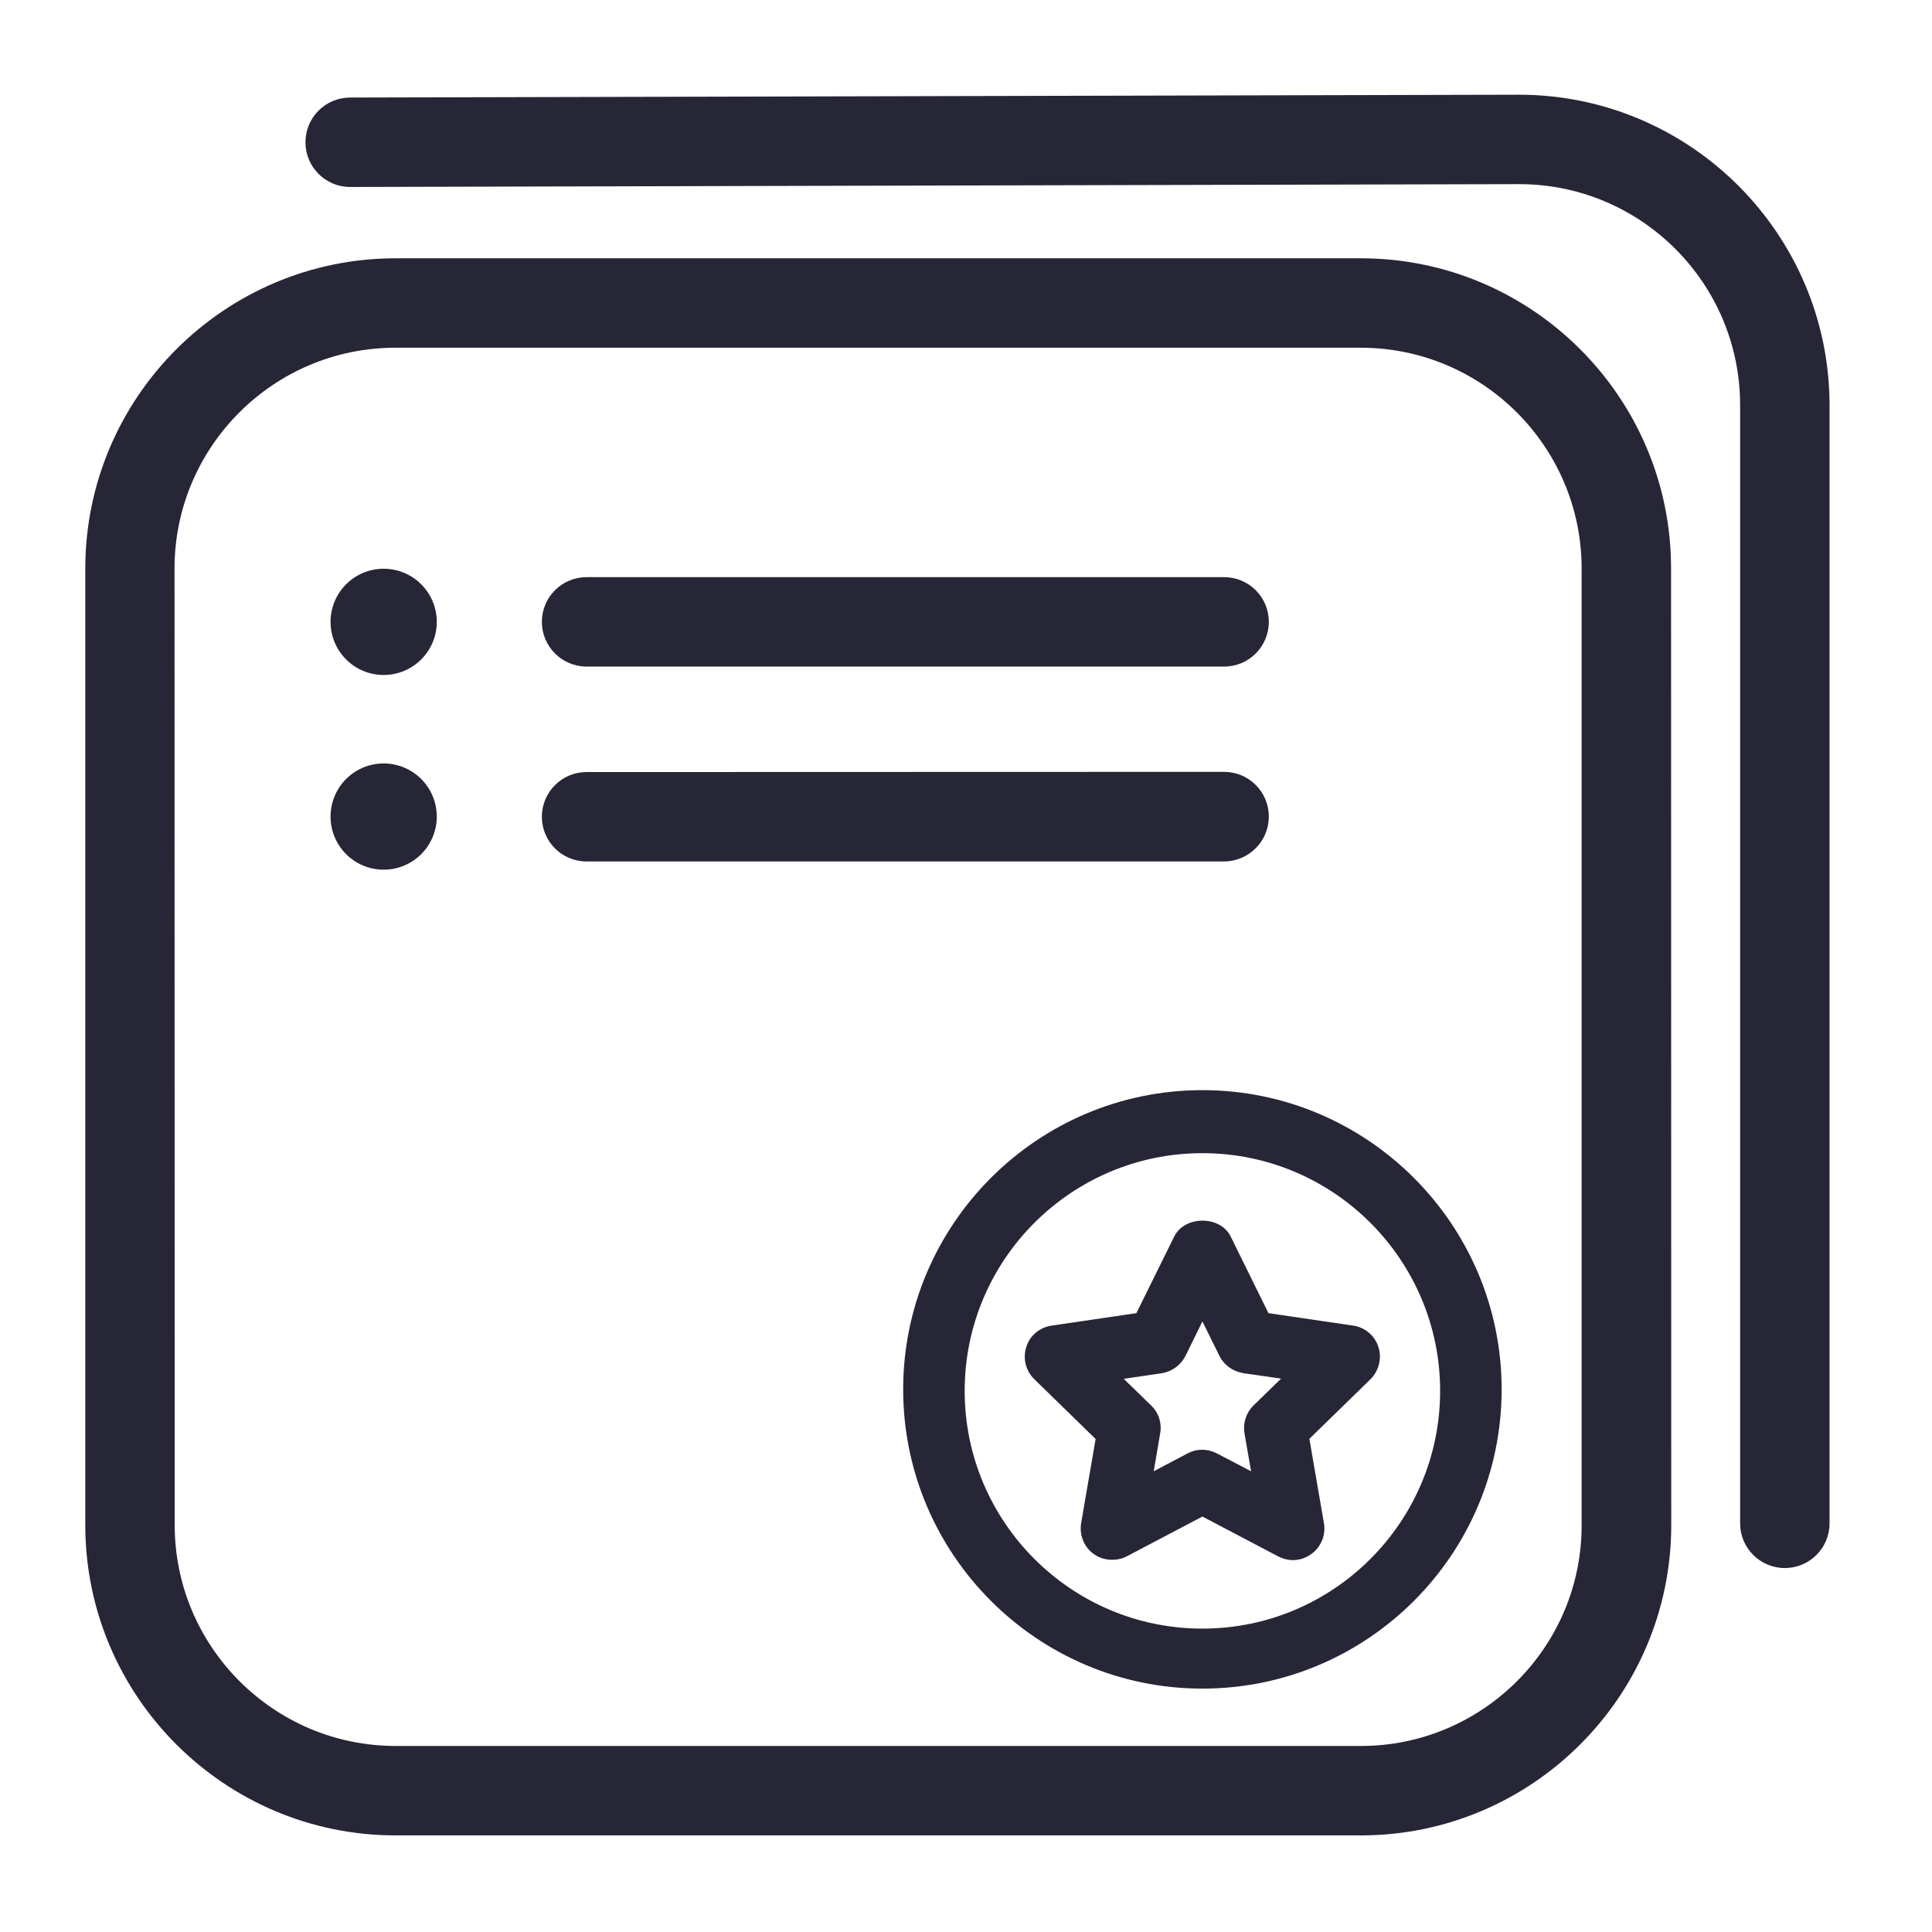 <svg xmlns="http://www.w3.org/2000/svg" viewBox="0 0 1024 1024" version="1.1"><path d="M672.5 432.8c0-13.1-10.6-23.7-23.7-23.7L310.9 409.2c-13.1 0-23.7 10.6-23.7 23.7 0 13.1 10.6 23.7 23.7 23.7l337.9 0C661.9 456.5 672.5 445.9 672.5 432.8z" fill="#272636" p-id="702"></path><path d="M805.1 50.2 185.6 51.7c-13.1 0-23.7 10.6-23.7 23.7 0 13.1 10.6 23.7 23.7 23.7l619.6-1.5c64.6 0 117.1 52.5 117.1 117.1l0 592.7c0 13.1 10.6 23.7 23.7 23.7s23.7-10.6 23.7-23.7L969.7 214.7C969.6 124 895.8 50.2 805.1 50.2z" fill="#272636" p-id="703"></path><path d="M637.3 577.8c-87.5 0-158.6 71.2-158.6 158.6 0 87.4 71.1 158.6 158.6 158.6s158.6-71.1 158.6-158.6C795.9 649 724.8 577.8 637.3 577.8zM637.3 863.2c-69.5 0-126-56.5-126-126 0-69.5 56.5-126 126-126s126 56.5 126 126C763.3 806.7 706.8 863.2 637.3 863.2z" fill="#272636" p-id="704"></path><path d="M310.9 353.3l337.9 0c13.1 0 23.7-10.6 23.7-23.7 0-13.1-10.6-23.7-23.7-23.7L310.9 305.9c-13.1 0-23.7 10.6-23.7 23.7C287.2 342.6 297.8 353.3 310.9 353.3z" fill="#272636" p-id="705"></path><path d="M730.6 714c-1.9-6.1-7.1-10.5-13.4-11.4l-44.9-6.6-20.1-40.8c-5.6-11-24.2-11-29.8 0.1l-20.1 40.7-44.9 6.6c-6.3 0.9-11.5 5.2-13.4 11.2-2 6-0.4 12.7 4.2 17.2l32.5 31.7-7.7 44.7c-1 6.2 1.6 12.6 6.5 16.1 5 3.8 12.4 4.2 17.7 1.4l40.1-21.1 40.3 21.2c2.4 1.2 5 1.9 7.7 1.9 3.5 0 7-1.2 9.8-3.3 5.2-3.8 7.7-10.1 6.6-16.3l-7.7-44.7 32.5-31.7C730.9 726.5 732.5 719.7 730.6 714zM664.3 745c-3.9 3.9-5.6 9.4-4.7 14.7l3.5 20.1-18.2-9.5c-2.4-1.2-5-1.9-7.7-1.9s-5.2 0.6-7.7 1.9l-18 9.5 3.4-20c1-5.4-0.7-10.9-4.7-14.8l-14.6-14.2 20.4-3c5.2-0.9 9.8-4.2 12.3-9.1l9-18.3 9.1 18.4c2.4 4.7 6.9 8 12.5 9l20.1 2.9L664.3 745z" fill="#272636" p-id="706"></path><path d="M721.3 136.9 209.7 136.9c-90.7 0-164.5 73.8-164.5 164.5l0 506.9C45.2 899 119 972.8 209.7 972.8l511.6 0c90.7 0 164.5-73.8 164.5-164.5L885.7 301.4C885.8 210.7 812 136.9 721.3 136.9zM721.3 925.4 209.7 925.4c-64.6 0-117.1-52.6-117.1-117.1L92.5 301.4c0-64.6 52.5-117.1 117.1-117.1l511.6 0c64.6 0 117.1 52.5 117.1 117.1l0 506.9C838.4 872.9 785.8 925.4 721.3 925.4z" fill="#272636" p-id="707"></path><path d="M203.4 329.6m-28.2 0a1.1 1.1 0 1 0 56.3 0 1.1 1.1 0 1 0-56.3 0Z" fill="#272636" p-id="708"></path><path d="M203.4 432.8m-28.2 0a1.1 1.1 0 1 0 56.3 0 1.1 1.1 0 1 0-56.3 0Z" fill="#272636" p-id="709"></path></svg>